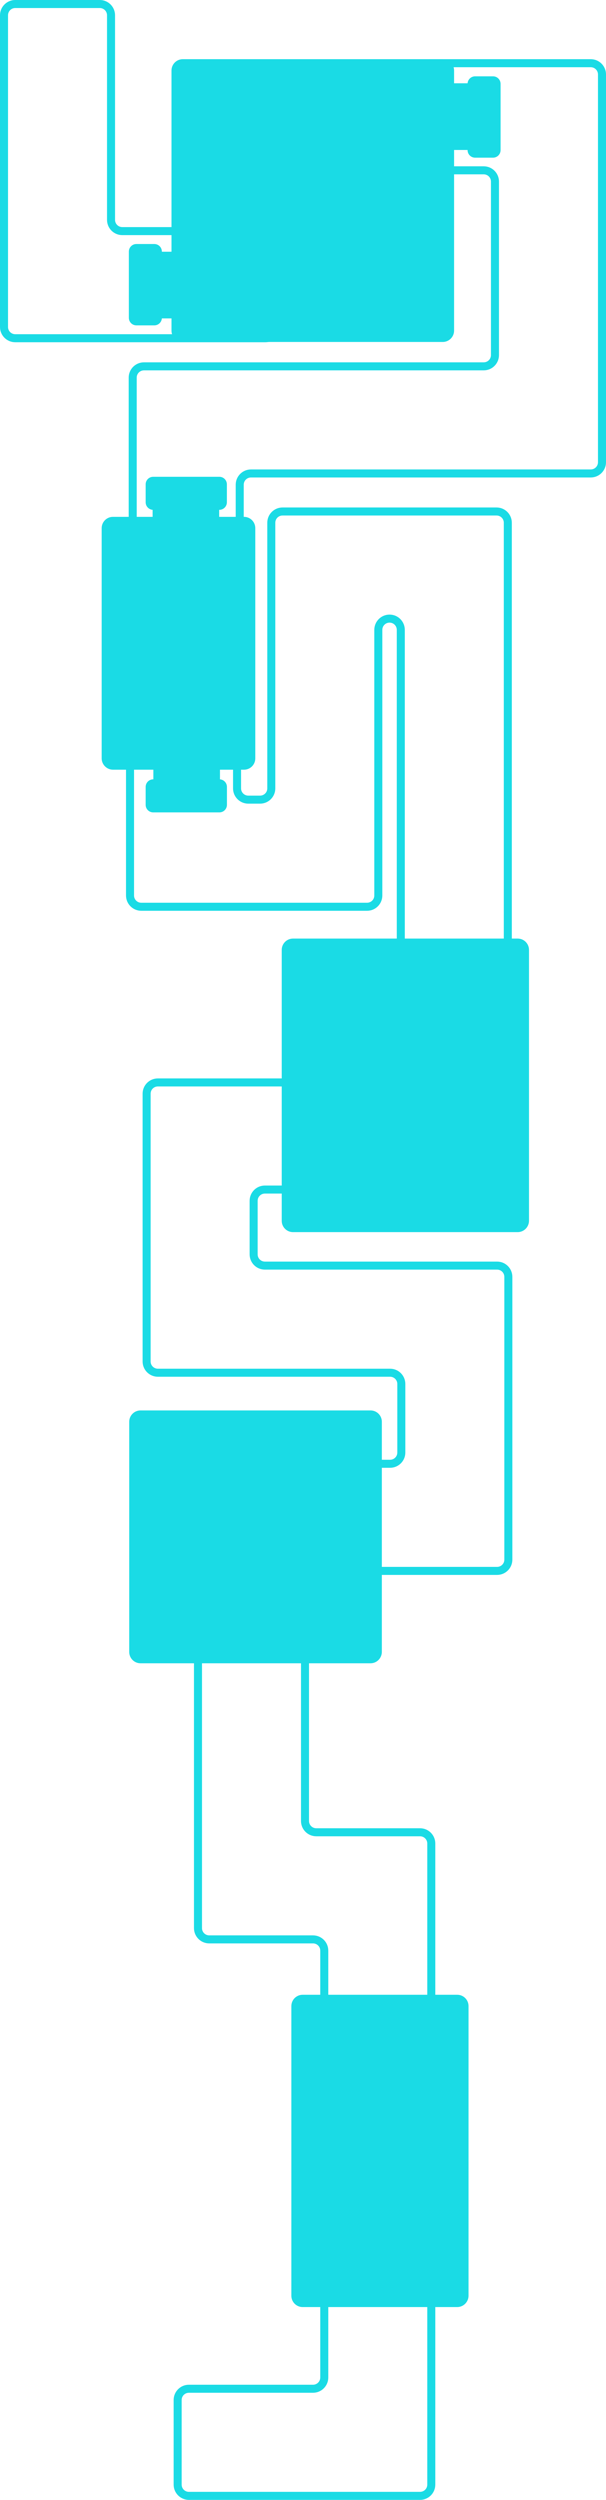 <?xml version="1.0" encoding="utf-8"?>
<!-- Generator: Adobe Illustrator 21.0.0, SVG Export Plug-In . SVG Version: 6.00 Build 0)  -->
<svg version="1.1" xmlns="http://www.w3.org/2000/svg" xmlns:xlink="http://www.w3.org/1999/xlink" x="0px" y="0px"
	 viewBox="0 0 1132.5 4667.5" style="enable-background:new 0 0 1132.5 4667.5;" xml:space="preserve">
<style type="text/css">
	.st0{fill:#FFFFFF;}
	.st1{fill:none;stroke:#FFFFFF;stroke-width:250;stroke-miterlimit:10;}
	.st2{fill:none;stroke:#1ADBE5;stroke-width:15;stroke-miterlimit:10;}
	.st3{fill:none;stroke:#FFFFFF;stroke-width:200;stroke-miterlimit:10;}
	.st4{fill:#1ADBE5;stroke:#1ADBE5;stroke-width:15;stroke-miterlimit:10;}
	.st5{fill:#70A84F;}
	.st6{fill:#79B656;}
	.st7{opacity:0.1;fill:#FFFFFF;stroke:#FFFFFF;stroke-width:10;stroke-linecap:round;stroke-linejoin:round;stroke-miterlimit:10;}
	.st8{fill:#1ADBE5;}
	.st9{fill:#1BBDE2;stroke:#1ADBE5;stroke-width:15;stroke-miterlimit:10;}
	.st10{clip-path:url(#SVGID_2_);fill:#1BBDE2;}
	.st11{fill:none;stroke:#038DA3;stroke-width:0.25;stroke-miterlimit:10;}
	.st12{fill:none;stroke:#0018C4;stroke-width:2;stroke-miterlimit:10;}
	.st13{fill:none;stroke:#038DA3;stroke-miterlimit:10;}
	.st14{fill:none;stroke:#0018C4;stroke-width:7;stroke-miterlimit:10;}
	.st15{fill:none;stroke:#FFFFFF;stroke-width:5.000000e-02;stroke-miterlimit:10;}
	.st16{fill:#0018C4;}
	.st17{clip-path:url(#SVGID_4_);fill:#0018C4;}
	.st18{clip-path:url(#SVGID_6_);fill:#0018C4;}
	.st19{clip-path:url(#SVGID_8_);fill:#0018C4;}
	.st20{clip-path:url(#SVGID_10_);fill:none;stroke:#0018C4;stroke-width:2;stroke-miterlimit:10;}
	.st21{clip-path:url(#SVGID_12_);fill:none;stroke:#0018C4;stroke-width:2;stroke-miterlimit:10;}
	.st22{clip-path:url(#SVGID_14_);fill:none;stroke:#0018C4;stroke-width:2;stroke-miterlimit:10;}
	.st23{clip-path:url(#SVGID_16_);fill:#0018C4;}
	.st24{clip-path:url(#SVGID_18_);fill:#0018C4;}
	.st25{clip-path:url(#SVGID_20_);fill:#0018C4;}
	.st26{clip-path:url(#SVGID_22_);fill:none;stroke:#0018C4;stroke-width:2;stroke-miterlimit:10;}
	.st27{clip-path:url(#SVGID_24_);fill:none;stroke:#0018C4;stroke-width:2;stroke-miterlimit:10;}
	.st28{clip-path:url(#SVGID_26_);fill:none;stroke:#0018C4;stroke-width:2;stroke-miterlimit:10;}
	.st29{clip-path:url(#SVGID_28_);fill:#0018C4;}
	.st30{clip-path:url(#SVGID_30_);fill:#0018C4;}
	.st31{clip-path:url(#SVGID_32_);fill:none;stroke:#0018C4;stroke-width:2;stroke-miterlimit:10;}
	.st32{clip-path:url(#SVGID_34_);fill:#0018C4;}
	.st33{clip-path:url(#SVGID_36_);fill:#0018C4;}
	.st34{clip-path:url(#SVGID_38_);fill:none;stroke:#0018C4;stroke-width:2;stroke-miterlimit:10;}
	.st35{clip-path:url(#SVGID_40_);fill:none;stroke:#0018C4;stroke-width:2;stroke-miterlimit:10;}
	.st36{clip-path:url(#SVGID_42_);fill:none;stroke:#0018C4;stroke-width:2;stroke-miterlimit:10;}
	.st37{clip-path:url(#SVGID_44_);fill:none;stroke:#0018C4;stroke-width:2;stroke-miterlimit:10;}
	.st38{clip-path:url(#SVGID_46_);}
	.st39{clip-path:url(#SVGID_48_);fill:none;stroke:#0018C4;stroke-width:2;stroke-miterlimit:10;}
	.st40{clip-path:url(#SVGID_50_);fill:none;stroke:#0018C4;stroke-width:2;stroke-miterlimit:10;}
	.st41{clip-path:url(#SVGID_52_);}
	.st42{clip-path:url(#SVGID_54_);}
	.st43{fill:#FFEB2E;}
</style>
<g id="Layer_1">
</g>
<g id="Layer_6">
</g>
<g id="base">
</g>
<g id="Layer_4">
</g>
<g id="path">
</g>
<g id="games">
	<g>
		<path class="st4" d="M827.4,631H341.6c-7.5,0-13.6-6.1-13.6-13.6V131.6c0-7.5,6.1-13.6,13.6-13.6h485.9c7.5,0,13.6,6.1,13.6,13.6
			v485.9C841,624.9,834.9,631,827.4,631z"/>
		<path class="st4" d="M197.5,1415.9V986.1c0-7.5,6.1-13.6,13.6-13.6h244.9c7.5,0,13.6,6.1,13.6,13.6v429.9
			c0,7.5-6.1,13.6-13.6,13.6H211.1C203.6,1429.5,197.5,1423.4,197.5,1415.9z"/>
		<path class="st4" d="M967.4,2293H547.6c-7.5,0-13.6-6.1-13.6-13.6v-505.9c0-7.5,6.1-13.6,13.6-13.6h419.9
			c7.5,0,13.6,6.1,13.6,13.6v505.9C981,2286.9,974.9,2293,967.4,2293z"/>
		<path class="st4" d="M692.4,3098H262.6c-7.5,0-13.6-6.1-13.6-13.6v-429.9c0-7.5,6.1-13.6,13.6-13.6h429.9
			c7.5,0,13.6,6.1,13.6,13.6v429.9C706,3091.9,699.9,3098,692.4,3098z"/>
		<path class="st4" d="M854.4,4300H565.6c-7.5,0-13.6-6.1-13.6-13.6v-540.9c0-7.5,6.1-13.6,13.6-13.6h288.9
			c7.5,0,13.6,6.1,13.6,13.6v540.9C868,4293.9,861.9,4300,854.4,4300z"/>
		<path class="st8" d="M345.5,470h-43v-0.3c0-7.8-6.3-14.1-14.1-14.1h-33.5c-7.8,0-14.1,6.3-14.1,14.1v123.7
			c0,7.8,6.3,14.1,14.1,14.1h33.5c7.4,0,13.5-5.7,14.1-13h43V470z"/>
		<path class="st8" d="M830.8,280h43v0.3c0,7.8,6.3,14.1,14.1,14.1h33.5c7.8,0,14.1-6.3,14.1-14.1V156.6c0-7.8-6.3-14.1-14.1-14.1
			h-33.5c-7.4,0-13.5,5.7-14.1,13h-43V280z"/>
		<path class="st8" d="M409.6,994.9v-43h0.3c7.8,0,14.1-6.3,14.1-14.1v-33.5c0-7.8-6.3-14.1-14.1-14.1H286.3
			c-7.8,0-14.1,6.3-14.1,14.1v33.5c0,7.4,5.7,13.5,13,14.1v43H409.6z"/>
		<path class="st8" d="M286.6,1412.1v43h-0.3c-7.8,0-14.1,6.3-14.1,14.1v33.5c0,7.8,6.3,14.1,14.1,14.1H410
			c7.8,0,14.1-6.3,14.1-14.1v-33.5c0-7.4-5.7-13.5-13-14.1v-43H286.6z"/>
		<g>
			<path class="st2" d="M496,631.5H28.5c-11.6,0-21-9.4-21-21v-582c0-11.6,9.4-21,21-21h158c11.6,0,21,9.4,21,21v382
				c0,11.6,9.4,21,21,21H496c11.6,0,21,9.4,21,21v158C517,622.1,507.6,631.5,496,631.5z"/>
		</g>
		<g>
			<path class="st2" d="M427,1303H269c-11.6,0-21-9.4-21-21V705c0-11.6,9.4-21,21-21h635c11.6,0,21-9.4,21-21V339
				c0-11.6-9.4-21-21-21H802c-11.6,0-21-9.4-21-21V139c0-11.6,9.4-21,21-21h302c11.6,0,21,9.4,21,21v724c0,11.6-9.4,21-21,21H469
				c-11.6,0-21,9.4-21,21v377C448,1293.6,438.6,1303,427,1303z"/>
		</g>
		<g>
			<path class="st2" d="M928,1783H770c-11.6,0-21-9.4-21-21v-586c0-11.6-9.4-21-21-21l0,0c-11.6,0-21,9.4-21,21v496
				c0,11.6-9.4,21-21,21H264c-11.6,0-21-9.4-21-21v-248c0-11.6,9.4-21,21-21h158c11.6,0,21,9.4,21,21v48c0,11.6,9.4,21,21,21h22
				c11.6,0,21-9.4,21-21V976c0-11.6,9.4-21,21-21h400c11.6,0,21,9.4,21,21v786C949,1773.6,939.6,1783,928,1783z"/>
		</g>
		<g>
			<path class="st2" d="M929,2933H648c-11.6,0-21-9.4-21-21v-158c0-11.6,9.4-21,21-21h81c11.6,0,21-9.4,21-21v-128
				c0-11.6-9.4-21-21-21H295c-11.6,0-21-9.4-21-21v-500c0-11.6,9.4-21,21-21h271c11.6,0,21,9.4,21,21v158c0,11.6-9.4,21-21,21h-71
				c-11.6,0-21,9.4-21,21v100c0,11.6,9.4,21,21,21h434c11.6,0,21,9.4,21,21v528C950,2923.6,940.6,2933,929,2933z"/>
		</g>
		<g>
			<path class="st2" d="M785,4660H353c-11.6,0-21-9.4-21-21v-158c0-11.6,9.4-21,21-21h232c11.6,0,21-9.4,21-21v-797
				c0-11.6-9.4-21-21-21H391c-11.6,0-21-9.4-21-21v-530c0-11.6,9.4-21,21-21h158c11.6,0,21,9.4,21,21v330c0,11.6,9.4,21,21,21h194
				c11.6,0,21,9.4,21,21v1197C806,4650.6,796.6,4660,785,4660z"/>
		</g>
		<path class="st4" d="M813.9,617.5H355.1c-7.5,0-13.6-6.1-13.6-13.6V145.1c0-7.5,6.1-13.6,13.6-13.6h458.9
			c7.5,0,13.6,6.1,13.6,13.6v458.9C827.5,611.4,821.4,617.5,813.9,617.5z"/>
	</g>
</g>
<g id="grid">
</g>
<g id="map">
</g>
</svg>
